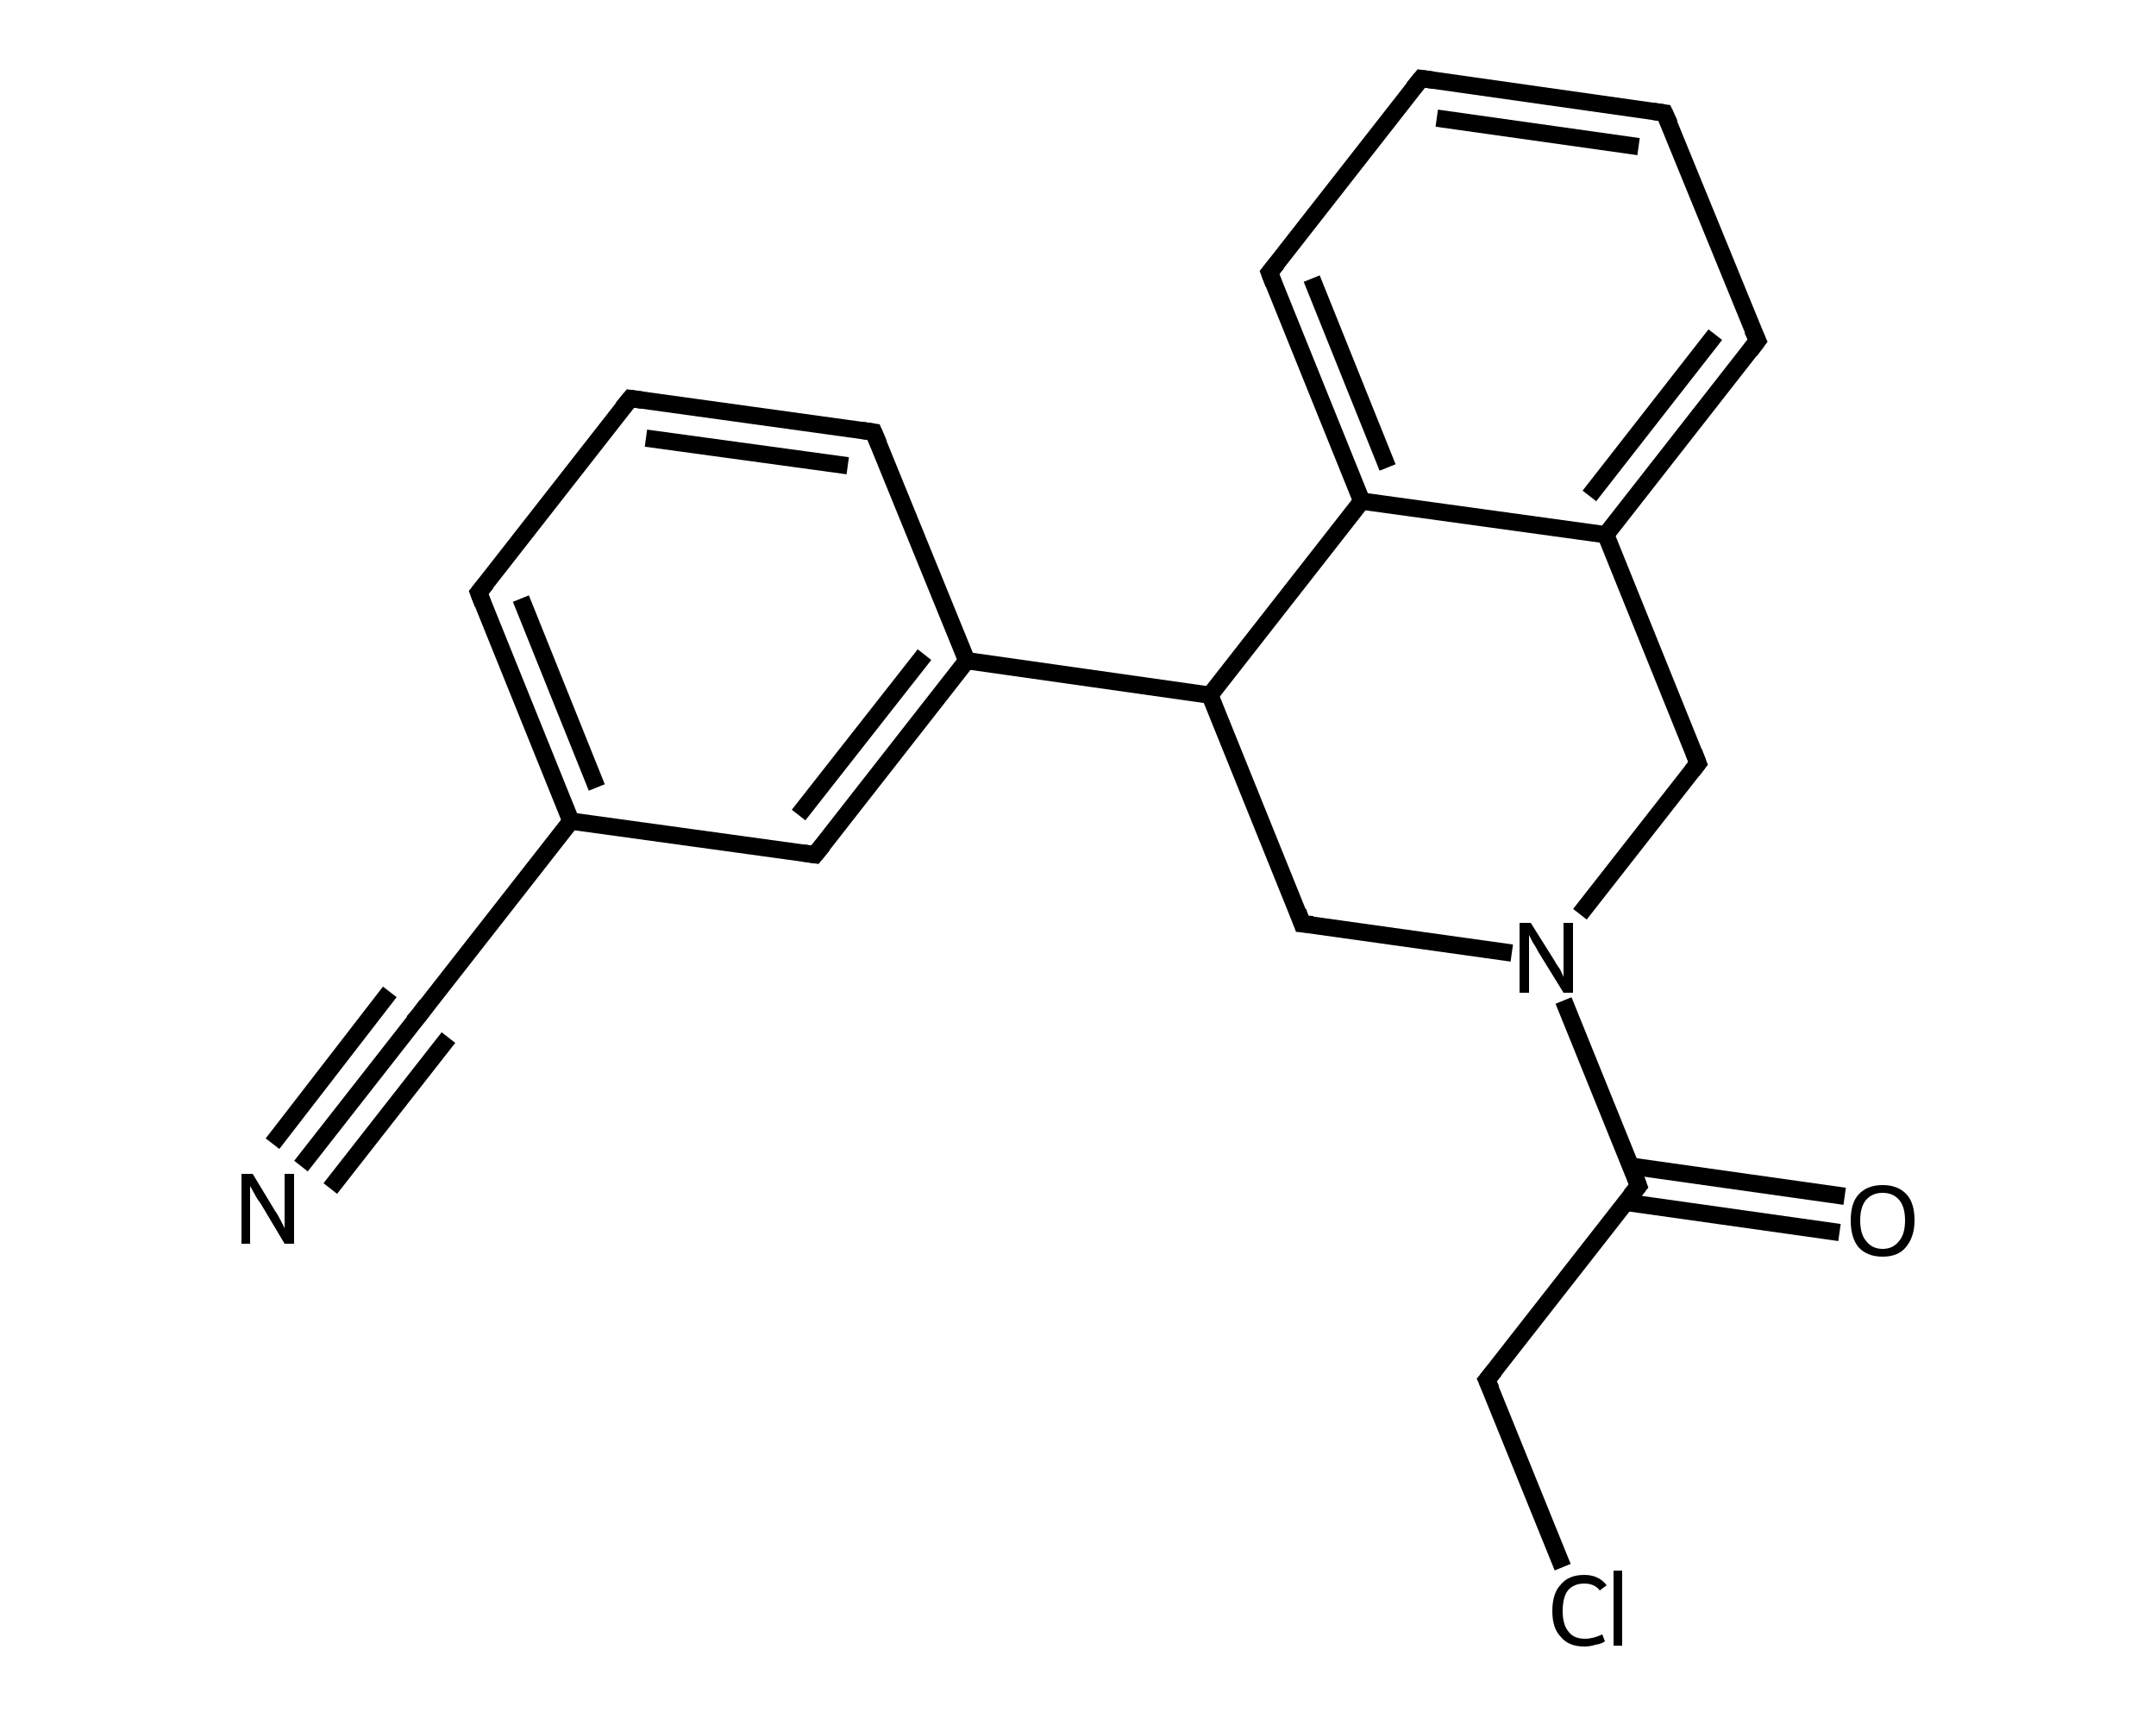 <?xml version='1.0' encoding='iso-8859-1'?>
<svg version='1.1' baseProfile='full'
              xmlns='http://www.w3.org/2000/svg'
                      xmlns:rdkit='http://www.rdkit.org/xml'
                      xmlns:xlink='http://www.w3.org/1999/xlink'
                  xml:space='preserve'
width='250px' height='200px' viewBox='0 0 250 200'>
<!-- END OF HEADER -->
<rect style='opacity:1.0;fill:#FFFFFF;stroke:none' width='250.0' height='200.0' x='0.0' y='0.0'> </rect>
<path class='bond-0 atom-0 atom-1' d='M 34.9,135.2 L 48.6,117.7' style='fill:none;fill-rule:evenodd;stroke:#000000;stroke-width:2.0px;stroke-linecap:butt;stroke-linejoin:miter;stroke-opacity:1' />
<path class='bond-0 atom-0 atom-1' d='M 31.6,132.6 L 45.2,115.0' style='fill:none;fill-rule:evenodd;stroke:#000000;stroke-width:2.0px;stroke-linecap:butt;stroke-linejoin:miter;stroke-opacity:1' />
<path class='bond-0 atom-0 atom-1' d='M 38.3,137.8 L 52.0,120.3' style='fill:none;fill-rule:evenodd;stroke:#000000;stroke-width:2.0px;stroke-linecap:butt;stroke-linejoin:miter;stroke-opacity:1' />
<path class='bond-1 atom-1 atom-2' d='M 48.6,117.7 L 66.2,95.2' style='fill:none;fill-rule:evenodd;stroke:#000000;stroke-width:2.0px;stroke-linecap:butt;stroke-linejoin:miter;stroke-opacity:1' />
<path class='bond-2 atom-2 atom-3' d='M 66.2,95.2 L 55.5,68.7' style='fill:none;fill-rule:evenodd;stroke:#000000;stroke-width:2.0px;stroke-linecap:butt;stroke-linejoin:miter;stroke-opacity:1' />
<path class='bond-2 atom-2 atom-3' d='M 69.2,91.3 L 60.4,69.4' style='fill:none;fill-rule:evenodd;stroke:#000000;stroke-width:2.0px;stroke-linecap:butt;stroke-linejoin:miter;stroke-opacity:1' />
<path class='bond-3 atom-3 atom-4' d='M 55.5,68.7 L 73.1,46.2' style='fill:none;fill-rule:evenodd;stroke:#000000;stroke-width:2.0px;stroke-linecap:butt;stroke-linejoin:miter;stroke-opacity:1' />
<path class='bond-4 atom-4 atom-5' d='M 73.1,46.2 L 101.3,50.1' style='fill:none;fill-rule:evenodd;stroke:#000000;stroke-width:2.0px;stroke-linecap:butt;stroke-linejoin:miter;stroke-opacity:1' />
<path class='bond-4 atom-4 atom-5' d='M 74.9,50.8 L 98.3,54.0' style='fill:none;fill-rule:evenodd;stroke:#000000;stroke-width:2.0px;stroke-linecap:butt;stroke-linejoin:miter;stroke-opacity:1' />
<path class='bond-5 atom-5 atom-6' d='M 101.3,50.1 L 112.1,76.6' style='fill:none;fill-rule:evenodd;stroke:#000000;stroke-width:2.0px;stroke-linecap:butt;stroke-linejoin:miter;stroke-opacity:1' />
<path class='bond-6 atom-6 atom-7' d='M 112.1,76.6 L 140.3,80.6' style='fill:none;fill-rule:evenodd;stroke:#000000;stroke-width:2.0px;stroke-linecap:butt;stroke-linejoin:miter;stroke-opacity:1' />
<path class='bond-7 atom-7 atom-8' d='M 140.3,80.6 L 151.0,107.1' style='fill:none;fill-rule:evenodd;stroke:#000000;stroke-width:2.0px;stroke-linecap:butt;stroke-linejoin:miter;stroke-opacity:1' />
<path class='bond-8 atom-8 atom-9' d='M 151.0,107.1 L 175.3,110.5' style='fill:none;fill-rule:evenodd;stroke:#000000;stroke-width:2.0px;stroke-linecap:butt;stroke-linejoin:miter;stroke-opacity:1' />
<path class='bond-9 atom-9 atom-10' d='M 181.3,116.0 L 190.0,137.5' style='fill:none;fill-rule:evenodd;stroke:#000000;stroke-width:2.0px;stroke-linecap:butt;stroke-linejoin:miter;stroke-opacity:1' />
<path class='bond-10 atom-10 atom-11' d='M 188.5,139.4 L 213.3,142.9' style='fill:none;fill-rule:evenodd;stroke:#000000;stroke-width:2.0px;stroke-linecap:butt;stroke-linejoin:miter;stroke-opacity:1' />
<path class='bond-10 atom-10 atom-11' d='M 189.1,135.2 L 213.9,138.7' style='fill:none;fill-rule:evenodd;stroke:#000000;stroke-width:2.0px;stroke-linecap:butt;stroke-linejoin:miter;stroke-opacity:1' />
<path class='bond-11 atom-10 atom-12' d='M 190.0,137.5 L 172.4,160.0' style='fill:none;fill-rule:evenodd;stroke:#000000;stroke-width:2.0px;stroke-linecap:butt;stroke-linejoin:miter;stroke-opacity:1' />
<path class='bond-12 atom-12 atom-13' d='M 172.4,160.0 L 181.2,181.7' style='fill:none;fill-rule:evenodd;stroke:#000000;stroke-width:2.0px;stroke-linecap:butt;stroke-linejoin:miter;stroke-opacity:1' />
<path class='bond-13 atom-9 atom-14' d='M 183.2,106.0 L 196.9,88.5' style='fill:none;fill-rule:evenodd;stroke:#000000;stroke-width:2.0px;stroke-linecap:butt;stroke-linejoin:miter;stroke-opacity:1' />
<path class='bond-14 atom-14 atom-15' d='M 196.9,88.5 L 186.2,62.0' style='fill:none;fill-rule:evenodd;stroke:#000000;stroke-width:2.0px;stroke-linecap:butt;stroke-linejoin:miter;stroke-opacity:1' />
<path class='bond-15 atom-15 atom-16' d='M 186.2,62.0 L 203.8,39.5' style='fill:none;fill-rule:evenodd;stroke:#000000;stroke-width:2.0px;stroke-linecap:butt;stroke-linejoin:miter;stroke-opacity:1' />
<path class='bond-15 atom-15 atom-16' d='M 184.3,57.5 L 198.9,38.8' style='fill:none;fill-rule:evenodd;stroke:#000000;stroke-width:2.0px;stroke-linecap:butt;stroke-linejoin:miter;stroke-opacity:1' />
<path class='bond-16 atom-16 atom-17' d='M 203.8,39.5 L 193.0,13.1' style='fill:none;fill-rule:evenodd;stroke:#000000;stroke-width:2.0px;stroke-linecap:butt;stroke-linejoin:miter;stroke-opacity:1' />
<path class='bond-17 atom-17 atom-18' d='M 193.0,13.1 L 164.8,9.1' style='fill:none;fill-rule:evenodd;stroke:#000000;stroke-width:2.0px;stroke-linecap:butt;stroke-linejoin:miter;stroke-opacity:1' />
<path class='bond-17 atom-17 atom-18' d='M 190.0,17.0 L 166.6,13.7' style='fill:none;fill-rule:evenodd;stroke:#000000;stroke-width:2.0px;stroke-linecap:butt;stroke-linejoin:miter;stroke-opacity:1' />
<path class='bond-18 atom-18 atom-19' d='M 164.8,9.1 L 147.2,31.6' style='fill:none;fill-rule:evenodd;stroke:#000000;stroke-width:2.0px;stroke-linecap:butt;stroke-linejoin:miter;stroke-opacity:1' />
<path class='bond-19 atom-19 atom-20' d='M 147.2,31.6 L 157.9,58.1' style='fill:none;fill-rule:evenodd;stroke:#000000;stroke-width:2.0px;stroke-linecap:butt;stroke-linejoin:miter;stroke-opacity:1' />
<path class='bond-19 atom-19 atom-20' d='M 152.1,32.3 L 160.9,54.2' style='fill:none;fill-rule:evenodd;stroke:#000000;stroke-width:2.0px;stroke-linecap:butt;stroke-linejoin:miter;stroke-opacity:1' />
<path class='bond-20 atom-6 atom-21' d='M 112.1,76.6 L 94.5,99.1' style='fill:none;fill-rule:evenodd;stroke:#000000;stroke-width:2.0px;stroke-linecap:butt;stroke-linejoin:miter;stroke-opacity:1' />
<path class='bond-20 atom-6 atom-21' d='M 107.2,75.9 L 92.6,94.5' style='fill:none;fill-rule:evenodd;stroke:#000000;stroke-width:2.0px;stroke-linecap:butt;stroke-linejoin:miter;stroke-opacity:1' />
<path class='bond-21 atom-21 atom-2' d='M 94.5,99.1 L 66.2,95.2' style='fill:none;fill-rule:evenodd;stroke:#000000;stroke-width:2.0px;stroke-linecap:butt;stroke-linejoin:miter;stroke-opacity:1' />
<path class='bond-22 atom-20 atom-7' d='M 157.9,58.1 L 140.3,80.6' style='fill:none;fill-rule:evenodd;stroke:#000000;stroke-width:2.0px;stroke-linecap:butt;stroke-linejoin:miter;stroke-opacity:1' />
<path class='bond-23 atom-20 atom-15' d='M 157.9,58.1 L 186.2,62.0' style='fill:none;fill-rule:evenodd;stroke:#000000;stroke-width:2.0px;stroke-linecap:butt;stroke-linejoin:miter;stroke-opacity:1' />
<path d='M 47.9,118.5 L 48.6,117.7 L 49.5,116.5' style='fill:none;stroke:#000000;stroke-width:2.0px;stroke-linecap:butt;stroke-linejoin:miter;stroke-opacity:1;' />
<path d='M 56.0,70.0 L 55.5,68.7 L 56.4,67.6' style='fill:none;stroke:#000000;stroke-width:2.0px;stroke-linecap:butt;stroke-linejoin:miter;stroke-opacity:1;' />
<path d='M 72.2,47.3 L 73.1,46.2 L 74.5,46.4' style='fill:none;stroke:#000000;stroke-width:2.0px;stroke-linecap:butt;stroke-linejoin:miter;stroke-opacity:1;' />
<path d='M 99.9,49.9 L 101.3,50.1 L 101.9,51.5' style='fill:none;stroke:#000000;stroke-width:2.0px;stroke-linecap:butt;stroke-linejoin:miter;stroke-opacity:1;' />
<path d='M 150.5,105.7 L 151.0,107.1 L 152.2,107.2' style='fill:none;stroke:#000000;stroke-width:2.0px;stroke-linecap:butt;stroke-linejoin:miter;stroke-opacity:1;' />
<path d='M 189.6,136.4 L 190.0,137.5 L 189.1,138.6' style='fill:none;stroke:#000000;stroke-width:2.0px;stroke-linecap:butt;stroke-linejoin:miter;stroke-opacity:1;' />
<path d='M 173.3,158.9 L 172.4,160.0 L 172.9,161.1' style='fill:none;stroke:#000000;stroke-width:2.0px;stroke-linecap:butt;stroke-linejoin:miter;stroke-opacity:1;' />
<path d='M 196.2,89.4 L 196.9,88.5 L 196.4,87.2' style='fill:none;stroke:#000000;stroke-width:2.0px;stroke-linecap:butt;stroke-linejoin:miter;stroke-opacity:1;' />
<path d='M 202.9,40.7 L 203.8,39.5 L 203.2,38.2' style='fill:none;stroke:#000000;stroke-width:2.0px;stroke-linecap:butt;stroke-linejoin:miter;stroke-opacity:1;' />
<path d='M 193.6,14.4 L 193.0,13.1 L 191.6,12.9' style='fill:none;stroke:#000000;stroke-width:2.0px;stroke-linecap:butt;stroke-linejoin:miter;stroke-opacity:1;' />
<path d='M 166.2,9.3 L 164.8,9.1 L 163.9,10.2' style='fill:none;stroke:#000000;stroke-width:2.0px;stroke-linecap:butt;stroke-linejoin:miter;stroke-opacity:1;' />
<path d='M 148.1,30.5 L 147.2,31.6 L 147.7,32.9' style='fill:none;stroke:#000000;stroke-width:2.0px;stroke-linecap:butt;stroke-linejoin:miter;stroke-opacity:1;' />
<path d='M 95.4,98.0 L 94.5,99.1 L 93.1,98.9' style='fill:none;stroke:#000000;stroke-width:2.0px;stroke-linecap:butt;stroke-linejoin:miter;stroke-opacity:1;' />
<path class='atom-0' d='M 29.3 136.1
L 31.9 140.4
Q 32.2 140.8, 32.6 141.6
Q 33.0 142.4, 33.0 142.4
L 33.0 136.1
L 34.1 136.1
L 34.1 144.2
L 33.0 144.2
L 30.2 139.5
Q 29.8 139.0, 29.5 138.4
Q 29.1 137.7, 29.0 137.5
L 29.0 144.2
L 28.0 144.2
L 28.0 136.1
L 29.3 136.1
' fill='#000000'/>
<path class='atom-9' d='M 177.5 107.0
L 180.2 111.3
Q 180.4 111.7, 180.9 112.4
Q 181.3 113.2, 181.3 113.3
L 181.3 107.0
L 182.4 107.0
L 182.4 115.1
L 181.3 115.1
L 178.4 110.4
Q 178.1 109.8, 177.7 109.2
Q 177.4 108.6, 177.3 108.4
L 177.3 115.1
L 176.2 115.1
L 176.2 107.0
L 177.5 107.0
' fill='#000000'/>
<path class='atom-11' d='M 214.6 141.5
Q 214.6 139.5, 215.5 138.5
Q 216.5 137.4, 218.3 137.4
Q 220.1 137.4, 221.1 138.5
Q 222.0 139.5, 222.0 141.5
Q 222.0 143.4, 221.0 144.6
Q 220.1 145.7, 218.3 145.7
Q 216.5 145.7, 215.5 144.6
Q 214.6 143.5, 214.6 141.5
M 218.3 144.8
Q 219.5 144.8, 220.2 143.9
Q 220.9 143.1, 220.9 141.5
Q 220.9 139.9, 220.2 139.1
Q 219.5 138.3, 218.3 138.3
Q 217.1 138.3, 216.4 139.1
Q 215.7 139.9, 215.7 141.5
Q 215.7 143.1, 216.4 143.9
Q 217.1 144.8, 218.3 144.8
' fill='#000000'/>
<path class='atom-13' d='M 180.0 186.8
Q 180.0 184.7, 181.0 183.7
Q 181.9 182.6, 183.7 182.6
Q 185.4 182.6, 186.3 183.8
L 185.5 184.4
Q 184.9 183.6, 183.7 183.6
Q 182.5 183.6, 181.8 184.4
Q 181.2 185.2, 181.2 186.8
Q 181.2 188.4, 181.9 189.2
Q 182.5 190.0, 183.8 190.0
Q 184.7 190.0, 185.8 189.5
L 186.1 190.3
Q 185.7 190.6, 185.0 190.7
Q 184.4 190.9, 183.7 190.9
Q 181.9 190.9, 181.0 189.8
Q 180.0 188.8, 180.0 186.8
' fill='#000000'/>
<path class='atom-13' d='M 187.1 182.1
L 188.1 182.1
L 188.1 190.8
L 187.1 190.8
L 187.1 182.1
' fill='#000000'/>
</svg>
